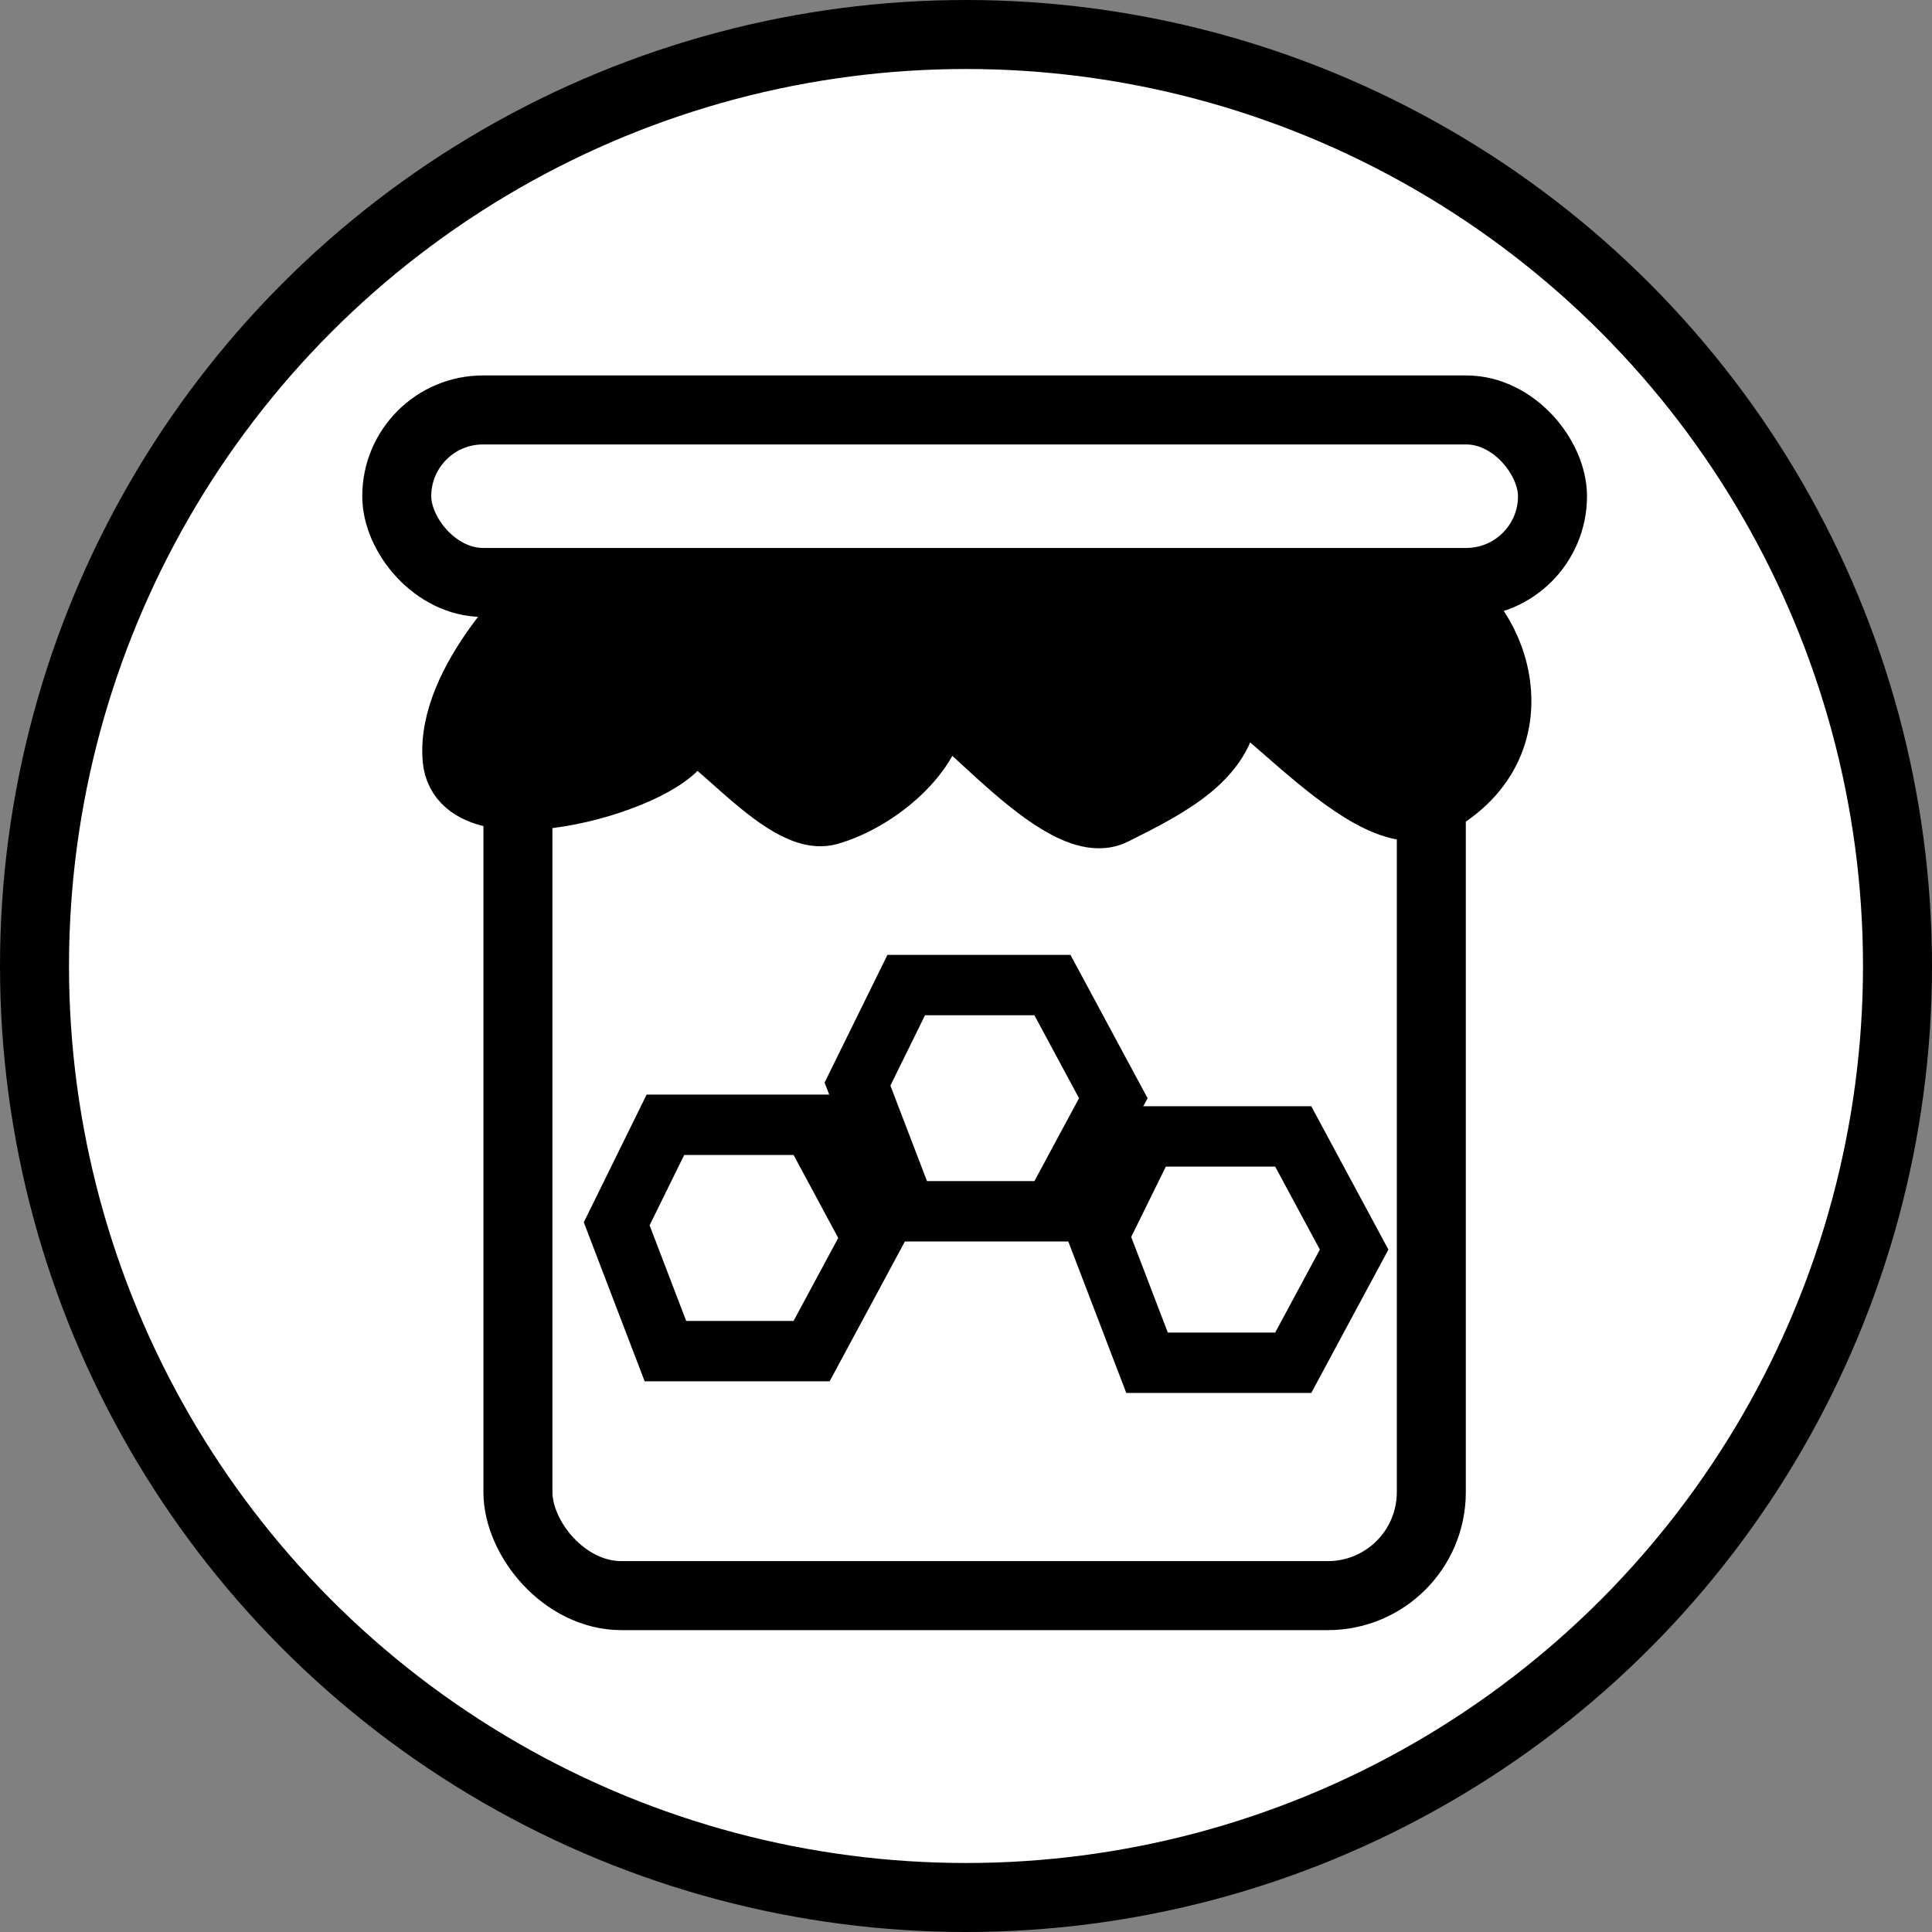 <svg id="honey" xmlns="http://www.w3.org/2000/svg" viewBox="0 0 224 224">
  <rect x="0" y="0" width="224" height="224" fill="#808080" stroke="none"/>
  <defs>
    <style>
      .cls-1 {
        fill: #fff;
      }

      .cls-1, .cls-2, .cls-3, .cls-4 {
        stroke: #000;
        stroke-miterlimit: 10;
      }

      .cls-1, .cls-2, .cls-3 {
        stroke-width: 8px;
      }

      .cls-2, .cls-4 {
        fill: none;
      }

      .cls-4 {
        stroke-width: 7px;
      }
    </style>
  </defs>
  <title>honey</title>
  <circle id="circle9" class="cls-1" cx="112" cy="112" r="108"/>
  <g id="body9">
    <rect id="jar" class="cls-2" x="60.05" y="68.29" width="105.9" height="116.71" rx="12" ry="12"/>
    <rect id="bar" class="cls-2" x="46" y="47.53" width="134" height="20" rx="10" ry="10"/>
    <path id="wrapping" class="cls-3" d="M76,82S65.19,92.12,66,101s25.19,1.84,26-3,11.35,10.61,17,9,12-7.16,12-12,14.54,15.23,21,12,13-6.54,13-13,16.33,16.17,24,12c13.14-7.15,6.46-22.39,0-24S76,82,76,82Z" transform="translate(-13 -13)"/>
  </g>
  <g id="detail9">
    <polygon id="honey-2" data-name="honey" class="cls-4" points="94.1 130.41 77.15 130.41 71.5 141.89 77.15 156.65 94.1 156.65 101.16 143.53 94.1 130.41"/>
    <polygon id="honey-3" data-name="honey" class="cls-4" points="122.02 114.21 105.07 114.21 99.42 125.69 105.07 140.44 122.02 140.44 129.08 127.33 122.02 114.21"/>
    <polygon id="honey-4" data-name="honey" class="cls-4" points="149.94 131.76 132.99 131.76 127.34 143.24 132.99 158 149.94 158 157 144.88 149.94 131.76"/>
  </g>
</svg>
